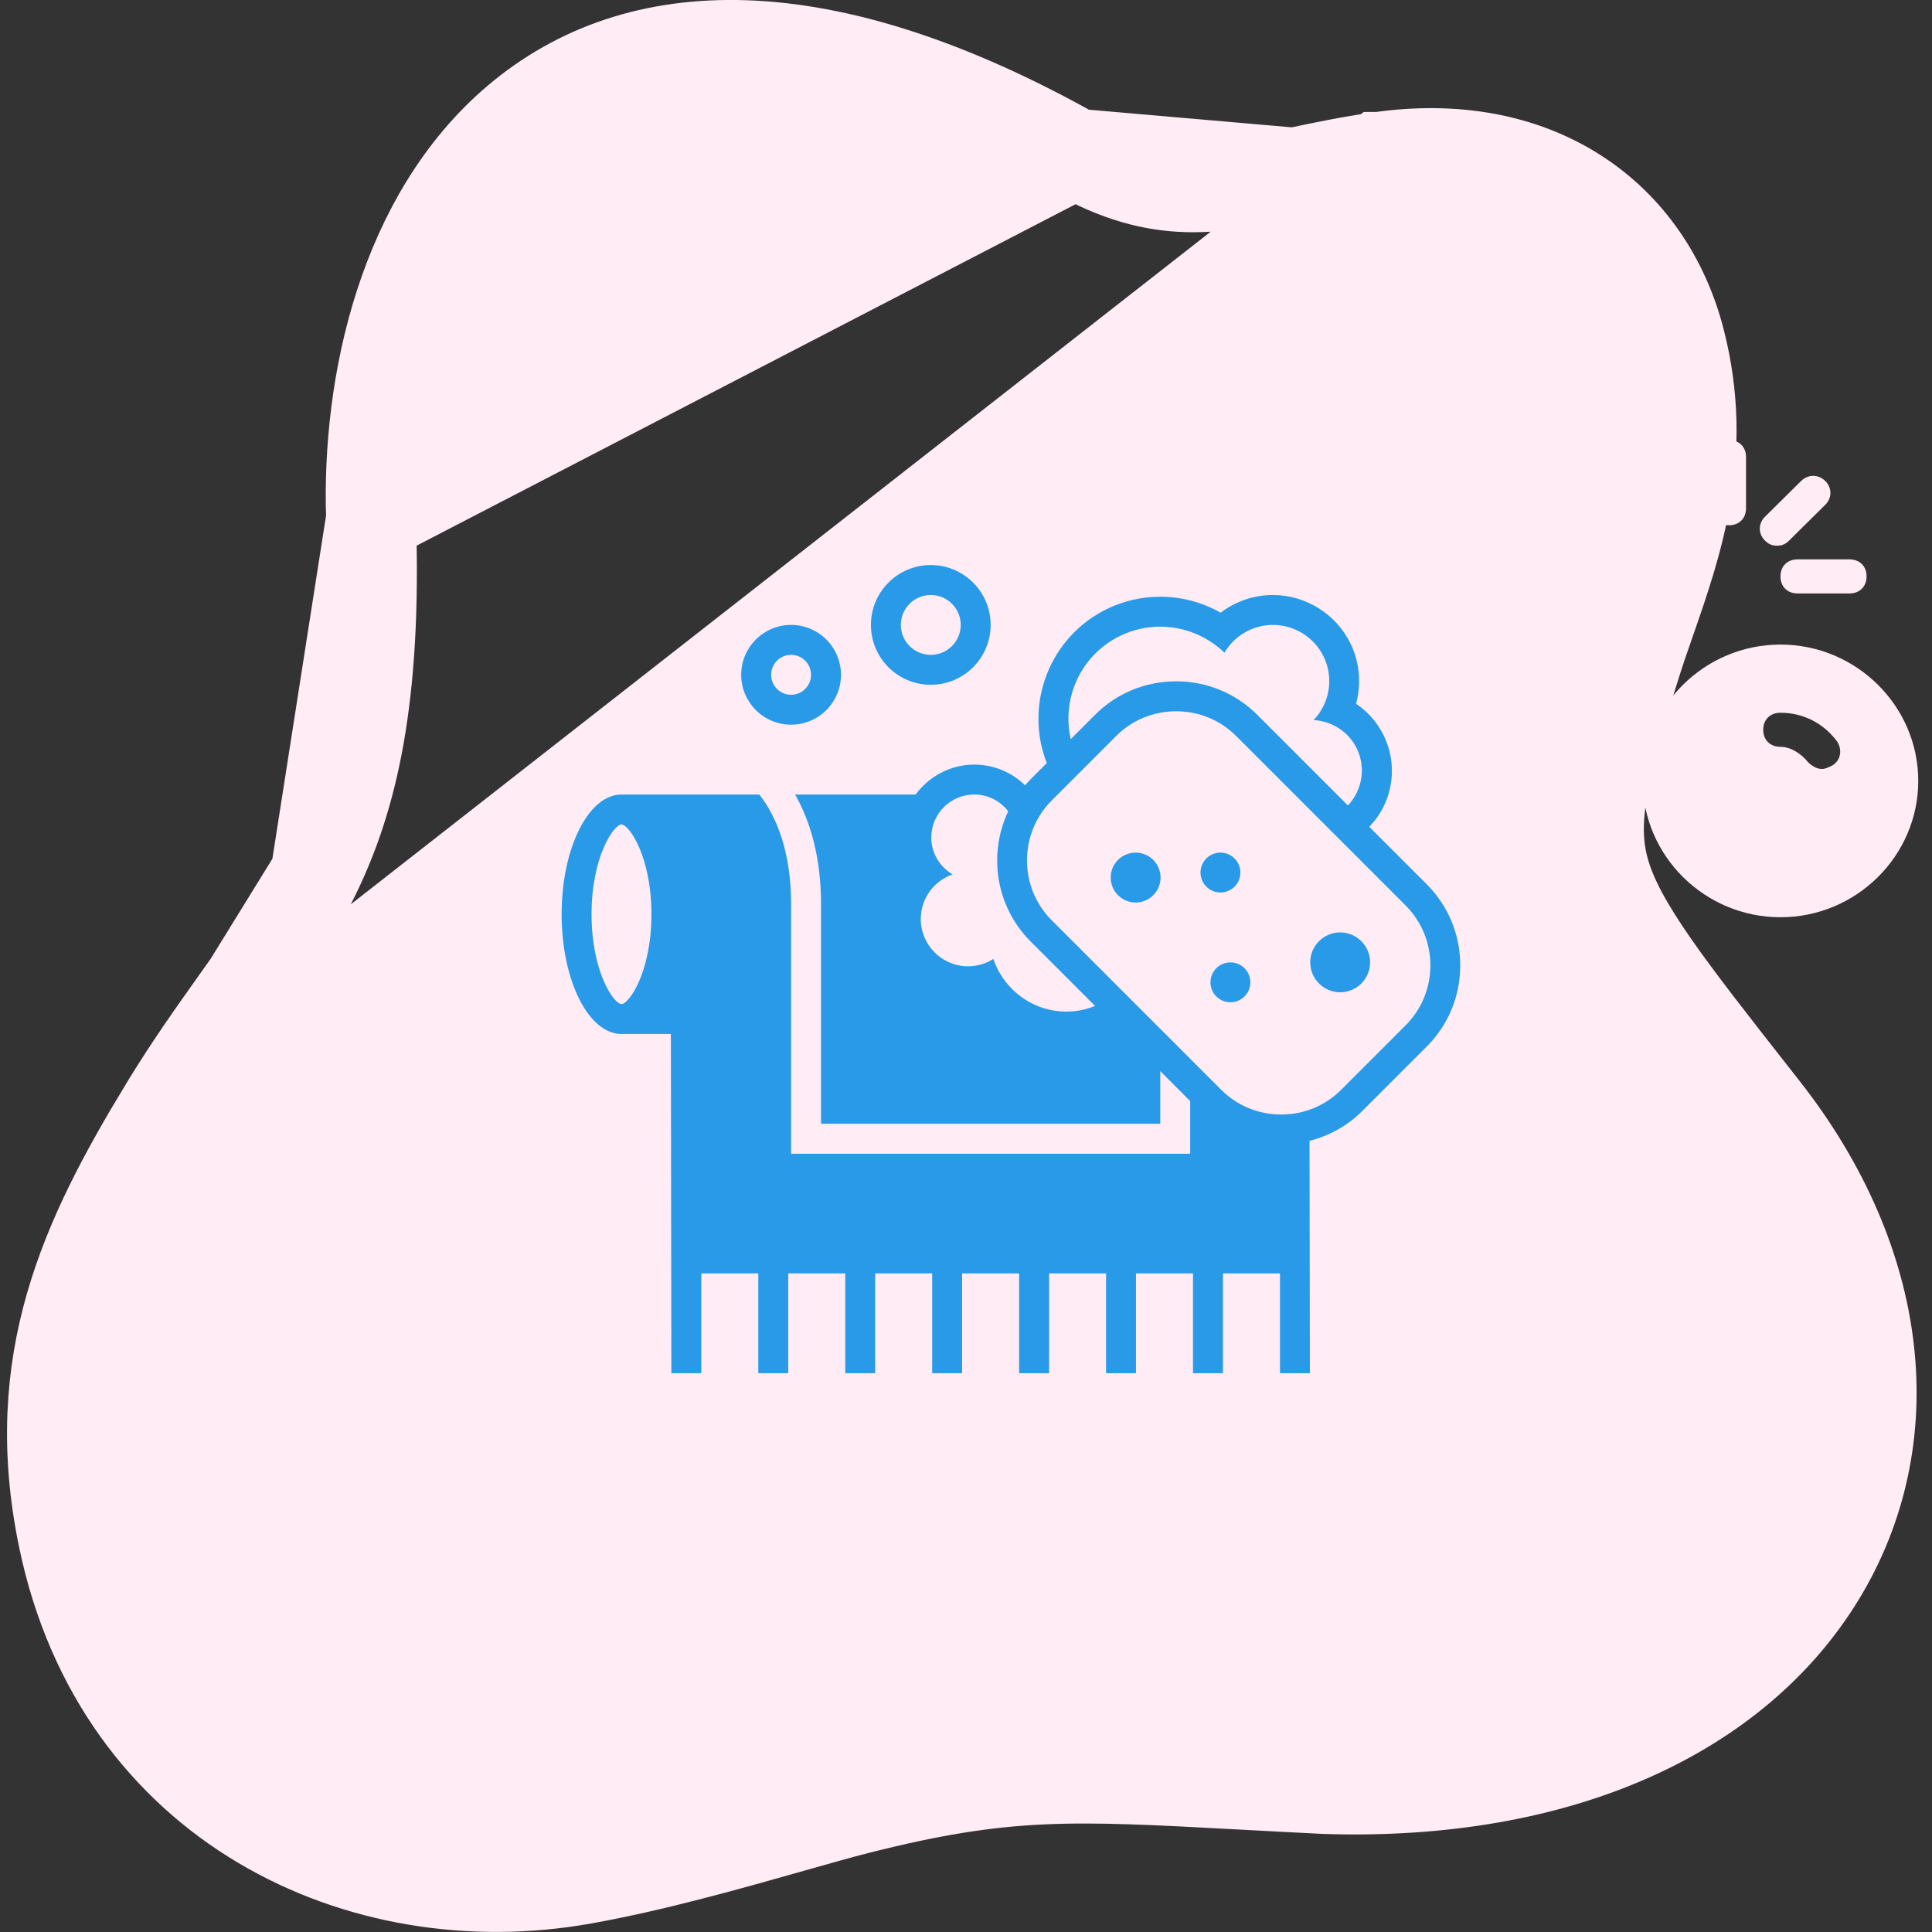 <svg width="86" height="86" viewBox="0 0 86 86" fill="none" xmlns="http://www.w3.org/2000/svg">
<rect x="0" y="0" width="86" height="86" fill="#333333" stroke="none"/>
<path d="M61.396 6.983L61.397 6.983C64.788 6.496 67.79 7.071 70.157 8.582C72.527 10.093 74.096 12.437 74.794 15.174C76.069 20.176 74.679 24.173 73.474 27.635C73.243 28.298 73.019 28.942 72.822 29.569C71.209 34.707 70.829 36.808 71.468 38.916C71.801 40.013 72.452 41.229 73.622 42.913C74.722 44.495 76.194 46.372 78.144 48.858C78.276 49.026 78.409 49.196 78.545 49.369C83.927 56.232 84.754 64.061 81.026 70.173C77.331 76.231 69.54 79.979 58.973 79.636L58.956 79.635L58.939 79.634C57.611 79.569 56.406 79.504 55.3 79.444C47.711 79.034 44.768 78.875 38.19 80.538C37.384 80.742 36.377 81.028 35.242 81.35C32.547 82.115 29.127 83.086 25.956 83.653C16.077 85.421 5.275 80.377 2.81 68.468C1.179 60.596 3.789 55.099 7.322 49.281L61.396 6.983ZM61.396 6.983C59.982 7.186 58.75 7.447 57.625 7.686M61.396 6.983L57.625 7.686M57.625 7.686C54.123 8.429 51.647 8.954 47.877 6.839M57.625 7.686L47.877 6.839M47.877 6.839C36.542 0.477 28.335 0.829 23.016 5.327C17.943 9.617 16.312 17.067 16.516 23.088L47.877 6.839ZM14.039 38.934C15.679 35.566 16.787 31.125 16.516 23.089L14.039 38.934ZM14.039 38.934C13.202 40.652 12.197 42.152 11.044 43.787M14.039 38.934L11.044 43.787M11.044 43.787C10.854 44.056 10.659 44.329 10.461 44.608M11.044 43.787L10.461 44.608M10.461 44.608C9.472 45.999 8.39 47.521 7.322 49.281L10.461 44.608Z" fill="#FFECF5" stroke="#FFECF5" stroke-width="4"/>
<g clip-path="url(#clip0_16414_36364)">
<path d="M79.255 28.692C75.882 28.692 73.122 31.423 73.122 34.761C73.122 38.099 75.882 40.83 79.255 40.83C82.628 40.83 85.388 38.099 85.388 34.761C85.388 31.423 82.628 28.692 79.255 28.692ZM81.555 34.079C81.402 34.154 81.248 34.23 81.095 34.23C80.865 34.23 80.635 34.079 80.482 33.927C80.175 33.548 79.715 33.244 79.255 33.244C78.795 33.244 78.488 32.941 78.488 32.486C78.488 32.03 78.795 31.727 79.255 31.727C80.252 31.727 81.172 32.182 81.785 33.017C82.015 33.396 81.938 33.851 81.555 34.079Z" fill="#FFECF5"/>
<path d="M69.288 28.692C67.141 28.692 65.455 27.023 65.455 24.899C65.455 22.774 67.141 21.105 69.288 21.105C71.435 21.105 73.121 22.774 73.121 24.899C73.121 27.023 71.435 28.692 69.288 28.692Z" fill="#FFECF5"/>
<path d="M66.605 37.795C64.688 37.795 63.155 36.278 63.155 34.382C63.155 32.485 64.688 30.968 66.605 30.968C68.522 30.968 70.055 32.485 70.055 34.382C70.055 36.278 68.522 37.795 66.605 37.795Z" fill="#FFECF5"/>
<path d="M76.955 23.382C76.495 23.382 76.188 23.078 76.188 22.623V20.348C76.188 19.892 76.495 19.589 76.955 19.589C77.415 19.589 77.722 19.892 77.722 20.348V22.623C77.722 23.078 77.415 23.382 76.955 23.382Z" fill="#FFECF5"/>
<path d="M82.322 26.417H80.022C79.561 26.417 79.255 26.113 79.255 25.658C79.255 25.203 79.561 24.899 80.022 24.899H82.322C82.781 24.899 83.088 25.203 83.088 25.658C83.088 26.113 82.781 26.417 82.322 26.417Z" fill="#FFECF5"/>
<path d="M79.102 24.292C78.872 24.292 78.718 24.216 78.565 24.064C78.258 23.761 78.258 23.306 78.565 23.002L80.175 21.409C80.482 21.106 80.942 21.106 81.248 21.409C81.555 21.713 81.555 22.168 81.248 22.471L79.638 24.064C79.485 24.216 79.332 24.292 79.102 24.292Z" fill="#FFECF5"/>
</g>
<path d="M41.432 30.482C42.904 30.482 44.097 29.289 44.097 27.817C44.097 26.346 42.903 25.152 41.432 25.152C39.96 25.152 38.768 26.346 38.768 27.817C38.768 29.289 39.96 30.482 41.432 30.482ZM41.432 26.485C42.167 26.485 42.765 27.082 42.765 27.817C42.765 28.552 42.167 29.15 41.432 29.15C40.697 29.15 40.1 28.552 40.1 27.817C40.1 27.082 40.697 26.485 41.432 26.485Z" fill="#299ae8"/>
<path d="M35.214 32.259C36.441 32.259 37.435 31.265 37.435 30.038C37.435 28.812 36.441 27.817 35.214 27.817C33.988 27.817 32.993 28.812 32.993 30.038C32.994 31.265 33.988 32.259 35.214 32.259ZM35.214 29.15C35.704 29.15 36.102 29.548 36.102 30.038C36.102 30.528 35.704 30.927 35.214 30.927C34.724 30.927 34.326 30.528 34.326 30.038C34.326 29.548 34.724 29.15 35.214 29.15Z" fill="#299ae8"/>
<path d="M63.509 39.362L60.952 36.805C61.306 36.436 61.585 35.997 61.758 35.5C62.074 34.589 62.016 33.609 61.595 32.741C61.313 32.161 60.885 31.677 60.363 31.329C60.601 30.452 60.53 29.498 60.118 28.65C59.479 27.335 58.123 26.485 56.661 26.485C56.077 26.485 55.516 26.615 54.989 26.87C54.756 26.984 54.537 27.118 54.334 27.273C53.522 26.81 52.599 26.562 51.642 26.562C50.82 26.562 50.025 26.745 49.281 27.106C46.717 28.349 45.576 31.356 46.596 33.967L45.876 34.687C45.789 34.774 45.711 34.867 45.631 34.958C45.042 34.383 44.27 34.055 43.442 34.036L43.365 34.035C42.302 34.035 41.351 34.563 40.757 35.367L35.393 35.367C36.079 36.57 36.547 38.191 36.547 40.253V50.023H51.648V47.68L52.98 49.013V51.356H35.215V40.253C35.215 37.944 34.58 36.361 33.802 35.367H27.664C26.193 35.367 25 37.754 25 40.697C25 43.64 26.193 46.026 27.664 46.026H29.863L29.885 61.127H31.217V56.685H33.754V61.127H35.087V56.685H37.625V61.127H38.957V56.685H41.495V61.127H42.827V56.685H45.365V61.127H46.698V56.685H49.235V61.127H50.567V56.685H53.105V61.127H54.438V56.685H56.976V61.127H58.307L58.292 50.782C59.174 50.56 59.985 50.11 60.641 49.453L63.509 46.585C64.471 45.625 65 44.342 65 42.975C65 41.607 64.471 40.324 63.51 39.363L63.509 39.362ZM27.664 44.694C27.332 44.694 26.332 43.276 26.332 40.696C26.332 38.117 27.332 36.7 27.664 36.7C27.995 36.7 28.997 38.117 28.997 40.696C28.997 43.276 27.996 44.694 27.664 44.694ZM49.863 28.305C50.437 28.027 51.045 27.895 51.643 27.895C52.704 27.895 53.735 28.309 54.505 29.055C54.746 28.642 55.108 28.293 55.571 28.069C55.923 27.899 56.294 27.817 56.661 27.817C57.592 27.817 58.486 28.338 58.92 29.231C59.39 30.199 59.176 31.318 58.474 32.052C59.273 32.098 60.024 32.553 60.397 33.323C60.819 34.194 60.624 35.188 60.001 35.854L55.966 31.819C55.005 30.858 53.722 30.328 52.355 30.328C50.987 30.328 49.705 30.857 48.744 31.819L47.662 32.901C47.246 31.082 48.113 29.155 49.863 28.305L49.863 28.305ZM43.367 35.367C43.382 35.367 43.397 35.367 43.413 35.367C44.014 35.381 44.539 35.672 44.879 36.113C43.983 38.008 44.312 40.344 45.878 41.91L48.746 44.778C48.353 44.936 47.928 45.029 47.48 45.029C47.453 45.029 47.425 45.029 47.397 45.029C45.91 44.995 44.669 44.019 44.217 42.686C43.893 42.893 43.509 43.013 43.097 43.013C43.078 43.013 43.061 43.013 43.043 43.012C41.882 42.986 40.961 42.02 40.988 40.858C41.009 39.954 41.598 39.201 42.405 38.923C41.825 38.582 41.439 37.952 41.455 37.235C41.48 36.194 42.333 35.367 43.367 35.367L43.367 35.367ZM62.567 45.642L59.7 48.51C58.99 49.22 58.042 49.611 57.031 49.611C56.018 49.611 55.07 49.22 54.36 48.51L46.819 40.968C45.346 39.496 45.346 37.102 46.818 35.63L49.686 32.761C50.395 32.052 51.343 31.661 52.355 31.661C53.366 31.661 54.315 32.051 55.024 32.761L62.567 40.304C64.04 41.776 64.04 44.171 62.567 45.642H62.567Z" fill="#299ae8"/>
<path d="M60.988 42.837C60.988 43.573 60.392 44.17 59.656 44.17C58.92 44.17 58.323 43.573 58.323 42.837C58.323 42.101 58.92 41.505 59.656 41.505C60.392 41.505 60.988 42.101 60.988 42.837Z" fill="#299ae8"/>
<path d="M51.661 39.063C51.661 39.676 51.164 40.174 50.551 40.174C49.938 40.174 49.441 39.676 49.441 39.063C49.441 38.45 49.938 37.953 50.551 37.953C51.164 37.953 51.661 38.45 51.661 39.063Z" fill="#299ae8"/>
<path d="M55.658 43.727C55.658 44.217 55.261 44.615 54.77 44.615C54.28 44.615 53.882 44.217 53.882 43.727C53.882 43.236 54.28 42.839 54.77 42.839C55.261 42.839 55.658 43.236 55.658 43.727Z" fill="#299ae8"/>
<path d="M55.214 38.84C55.214 39.331 54.817 39.728 54.326 39.728C53.836 39.728 53.438 39.331 53.438 38.84C53.438 38.35 53.836 37.952 54.326 37.952C54.817 37.952 55.214 38.35 55.214 38.84Z" fill="#299ae8"/>
<defs>
<clipPath id="clip0_16414_36364">
<rect width="23" height="22" fill="white" transform="translate(62.688 19.152)"/>
</clipPath>
</defs>
</svg>
